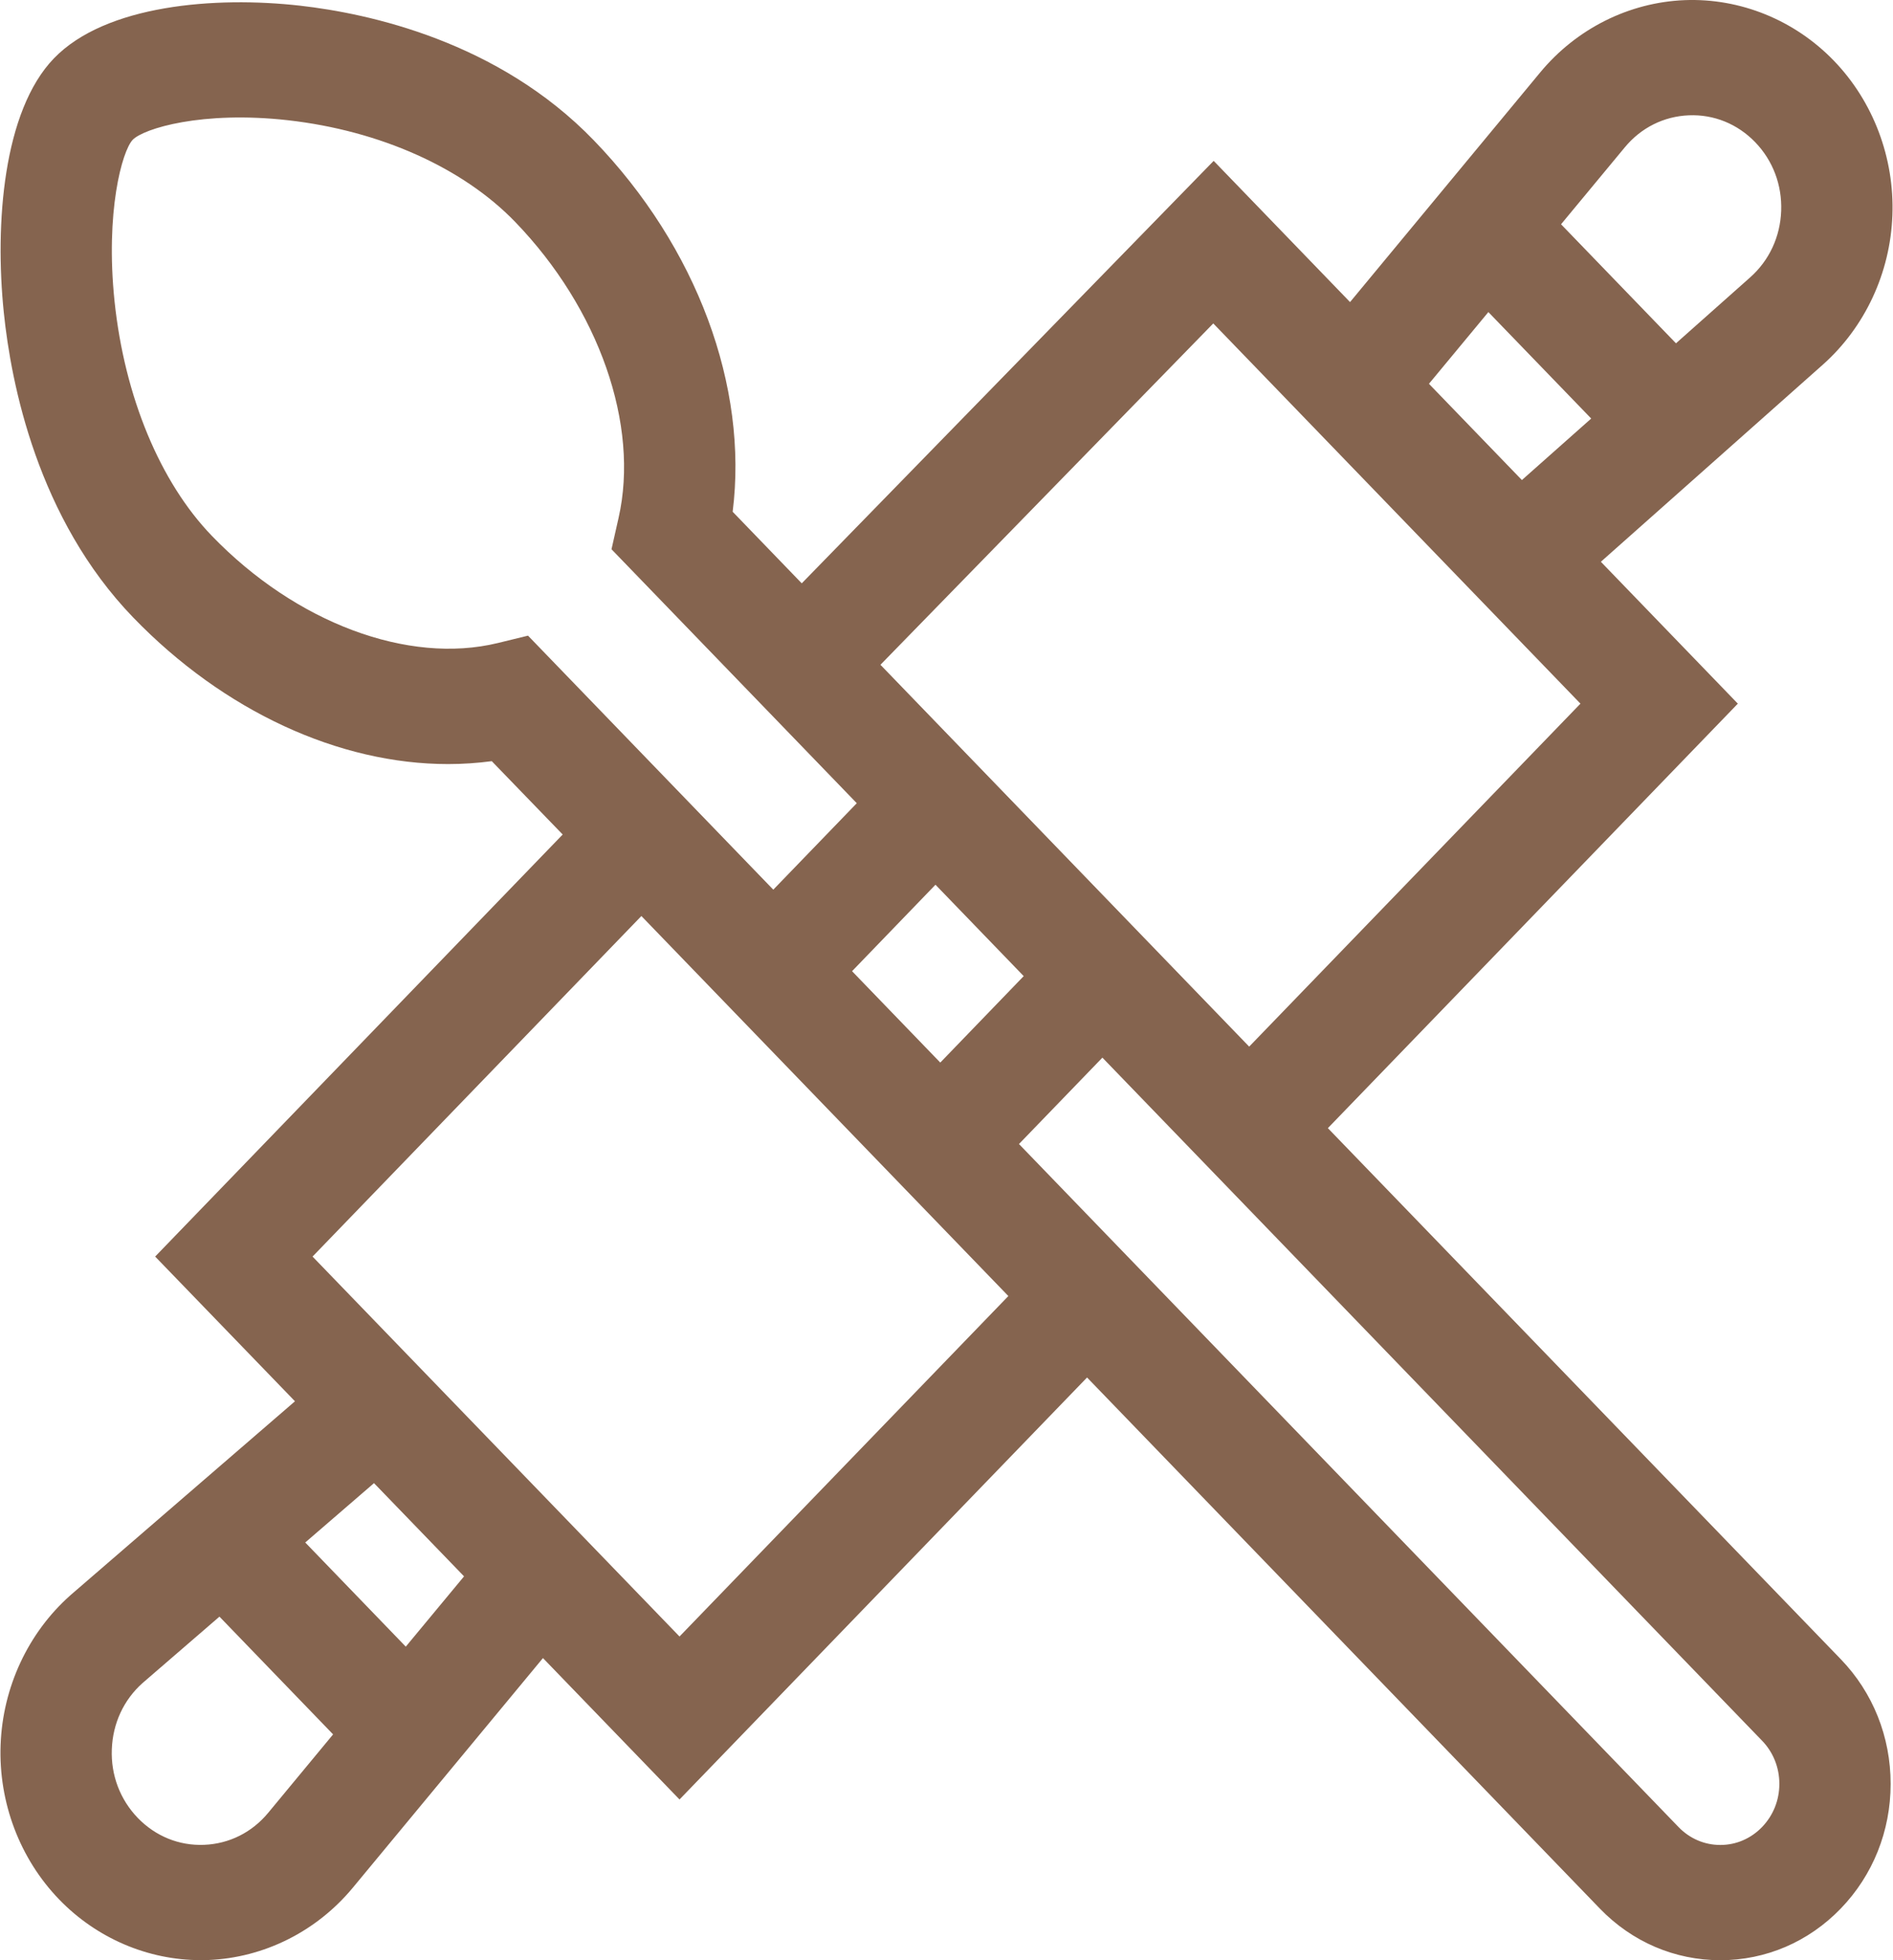 <svg width="28" height="29" viewBox="0 0 28 29" fill="none" xmlns="http://www.w3.org/2000/svg">
<path d="M27.991 3.186C28.023 2.335 27.707 1.501 27.126 0.899C26.544 0.296 25.74 -0.03 24.918 0.002C24.096 0.035 23.318 0.424 22.782 1.071L19.969 4.469L17.952 2.38L11.859 8.63L10.837 7.571C11.07 5.72 10.31 3.658 8.784 2.077C7.368 0.61 5.454 0.199 4.439 0.084C3.18 -0.058 1.562 0.072 0.798 0.863C0.046 1.642 -0.078 3.315 0.056 4.621C0.164 5.679 0.557 7.671 1.97 9.135C3.315 10.527 5.02 11.304 6.628 11.304C6.846 11.304 7.062 11.289 7.274 11.261L8.323 12.346L2.295 18.59L4.363 20.731L1.049 23.594L1.04 23.602C0.416 24.156 0.04 24.962 0.009 25.814C-0.023 26.665 0.293 27.498 0.874 28.1C1.429 28.675 2.187 28.999 2.97 28.999C3.007 28.999 3.045 28.998 3.082 28.997C3.904 28.964 4.682 28.575 5.218 27.928L8.031 24.53L10.051 26.622L16.079 20.379L23.664 28.236C24.14 28.729 24.773 29 25.446 29C26.119 29 26.751 28.729 27.227 28.236C27.703 27.743 27.965 27.088 27.965 26.391C27.965 25.694 27.703 25.039 27.227 24.546L19.641 16.69L25.705 10.41L23.679 8.311L26.96 5.397C27.584 4.843 27.96 4.037 27.991 3.186V3.186ZM22.015 4.617L23.536 6.192L22.511 7.102L21.136 5.678L22.015 4.617ZM7.364 9.513C6.036 9.836 4.376 9.214 3.135 7.929C2.367 7.134 1.842 5.867 1.694 4.455C1.557 3.136 1.805 2.237 1.962 2.069C2.124 1.901 2.99 1.636 4.261 1.779C5.621 1.933 6.846 2.481 7.62 3.283C8.861 4.569 9.462 6.288 9.149 7.664L9.045 8.126L12.673 11.883L11.438 13.162L7.81 9.404L7.364 9.513ZM12.603 14.368L13.837 13.089L15.142 14.441L13.908 15.72L12.603 14.368ZM6.864 23.321L6.002 24.361L4.515 22.82L5.532 21.942L6.864 23.321ZM3.019 27.293C2.649 27.308 2.3 27.166 2.038 26.895C1.776 26.623 1.639 26.262 1.654 25.879C1.668 25.497 1.829 25.149 2.108 24.9L3.246 23.917L4.927 25.659L3.968 26.818C3.727 27.11 3.39 27.278 3.019 27.293V27.293ZM10.051 24.211L4.623 18.59L9.487 13.552L14.915 19.174L10.051 24.211ZM26.319 26.391C26.319 26.633 26.228 26.859 26.063 27.03C25.898 27.201 25.679 27.295 25.446 27.295C25.212 27.295 24.993 27.201 24.828 27.03L15.072 16.925L16.306 15.647L26.063 25.752C26.228 25.922 26.319 26.149 26.319 26.391V26.391ZM18.477 15.484L13.023 9.835L17.946 4.785L23.377 10.41L18.477 15.484ZM26.346 3.12C26.332 3.504 26.169 3.853 25.888 4.103L24.79 5.079L23.09 3.318L24.032 2.181C24.273 1.889 24.61 1.721 24.981 1.706C25.351 1.691 25.7 1.833 25.962 2.104C26.224 2.376 26.36 2.737 26.346 3.12Z" fill="#85644F"/>
</svg>
